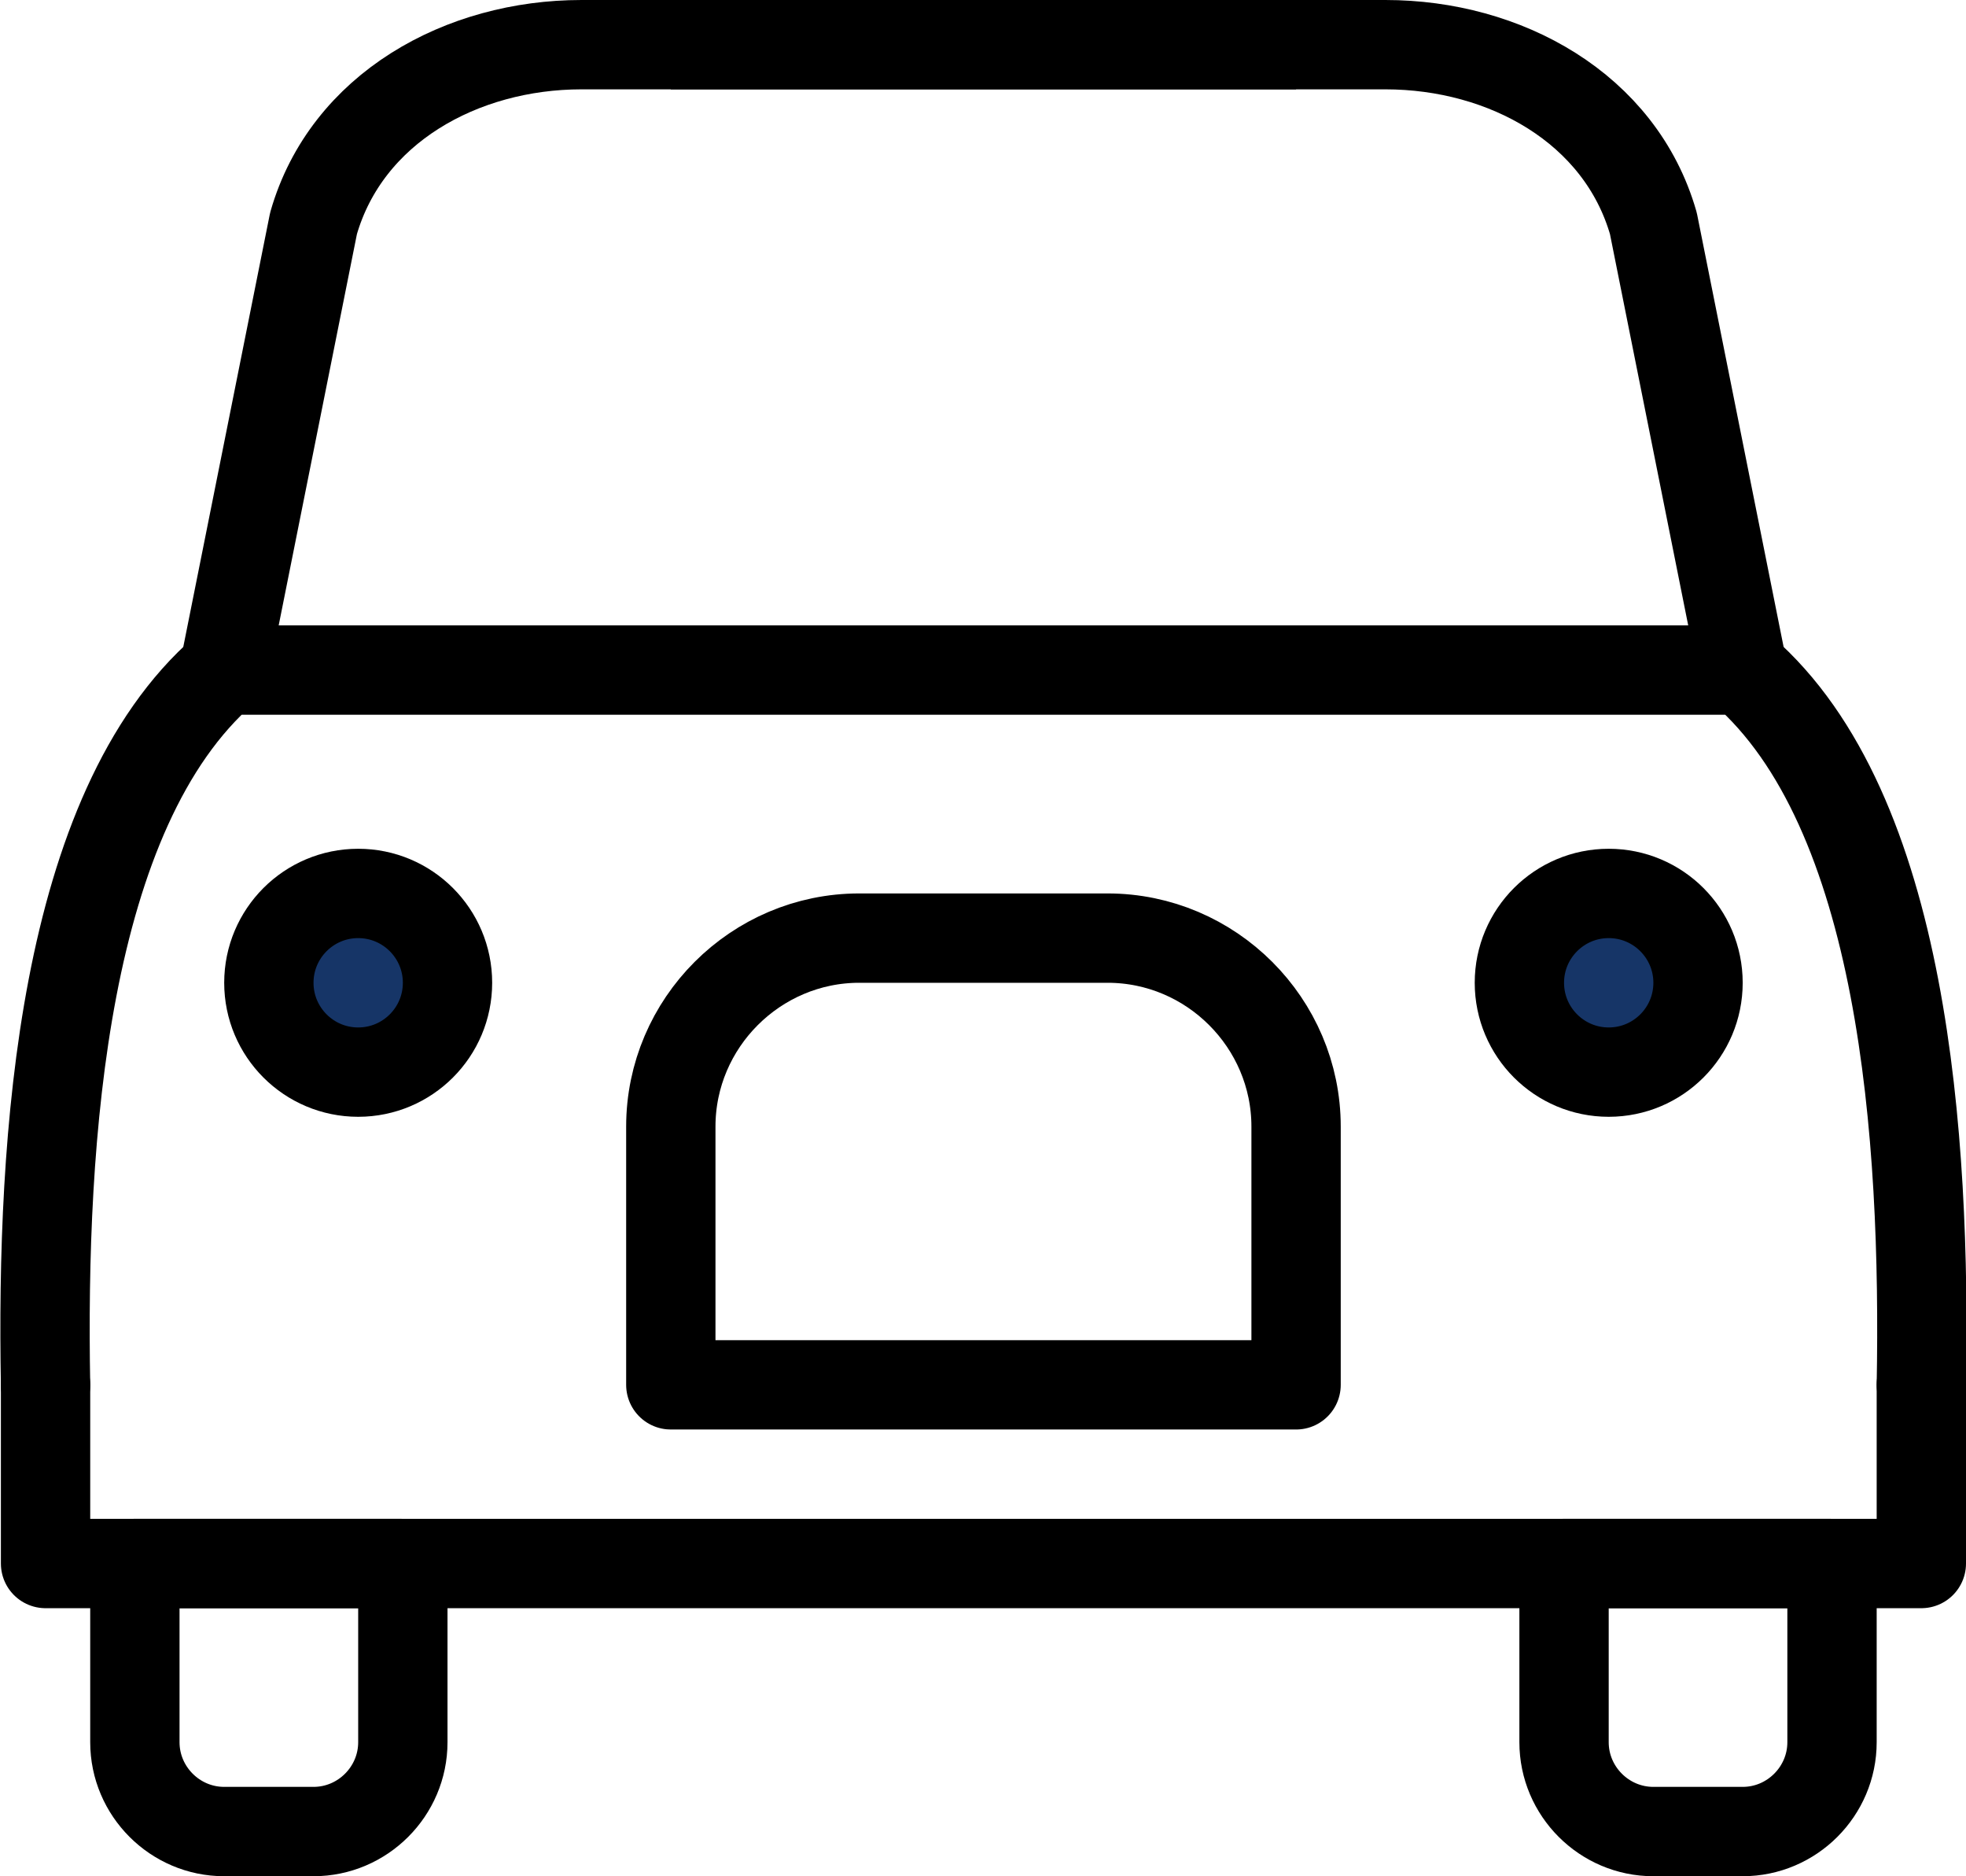 <?xml version="1.0" encoding="UTF-8"?>
<svg id="Capa_2" data-name="Capa 2" xmlns="http://www.w3.org/2000/svg" viewBox="0 0 22.01 21">
  <defs>
    <style>
      .cls-1, .cls-2 {
        fill: none;
      }

      .cls-1, .cls-2, .cls-3 {
        stroke: #000;
      }

      .cls-1, .cls-3 {
        stroke-miterlimit: 10;
      }

      .cls-2 {
        stroke-linecap: round;
        stroke-linejoin: round;
      }

      .cls-3 {
        fill: #163567;
      }
    </style>
  </defs>
  <g id="transport">
    <g id="taxi">
      <path class="cls-2" d="M21.51,15.5c.05-2.76-.19-6.43-2-8H2.51C.7,9.07,.46,12.74,.51,15.5"/>
      <polyline class="cls-2" points=".51 15.5 .51 17.5 21.51 17.5 21.51 15.5"/>
      <path class="cls-2" d="M9.62,10.5h2.78c1.16,0,2.11,.95,2.11,2.11v2.89H7.51v-2.89c0-1.16,.95-2.11,2.11-2.11Z"/>
      <circle class="cls-3" cx="4.01" cy="11" r="1"/>
      <circle class="cls-3" cx="18.01" cy="11" r="1"/>
      <path class="cls-2" d="M4.51,17.5v2c0,.55-.45,1-1,1h-1c-.55,0-1-.45-1-1v-2h3"/>
      <path class="cls-2" d="M17.51,17.5v2c0,.55,.45,1,1,1h1c.55,0,1-.45,1-1v-2h-3"/>
      <path class="cls-2" d="M2.51,7.5L3.51,2.5c.37-1.29,1.66-2,3-2H15.51c1.34,0,2.63,.71,3,2l1,5"/>
      <line class="cls-1" x1="14.51" y1=".5" x2="7.51" y2=".5"/>
    </g>
  </g>
</svg>